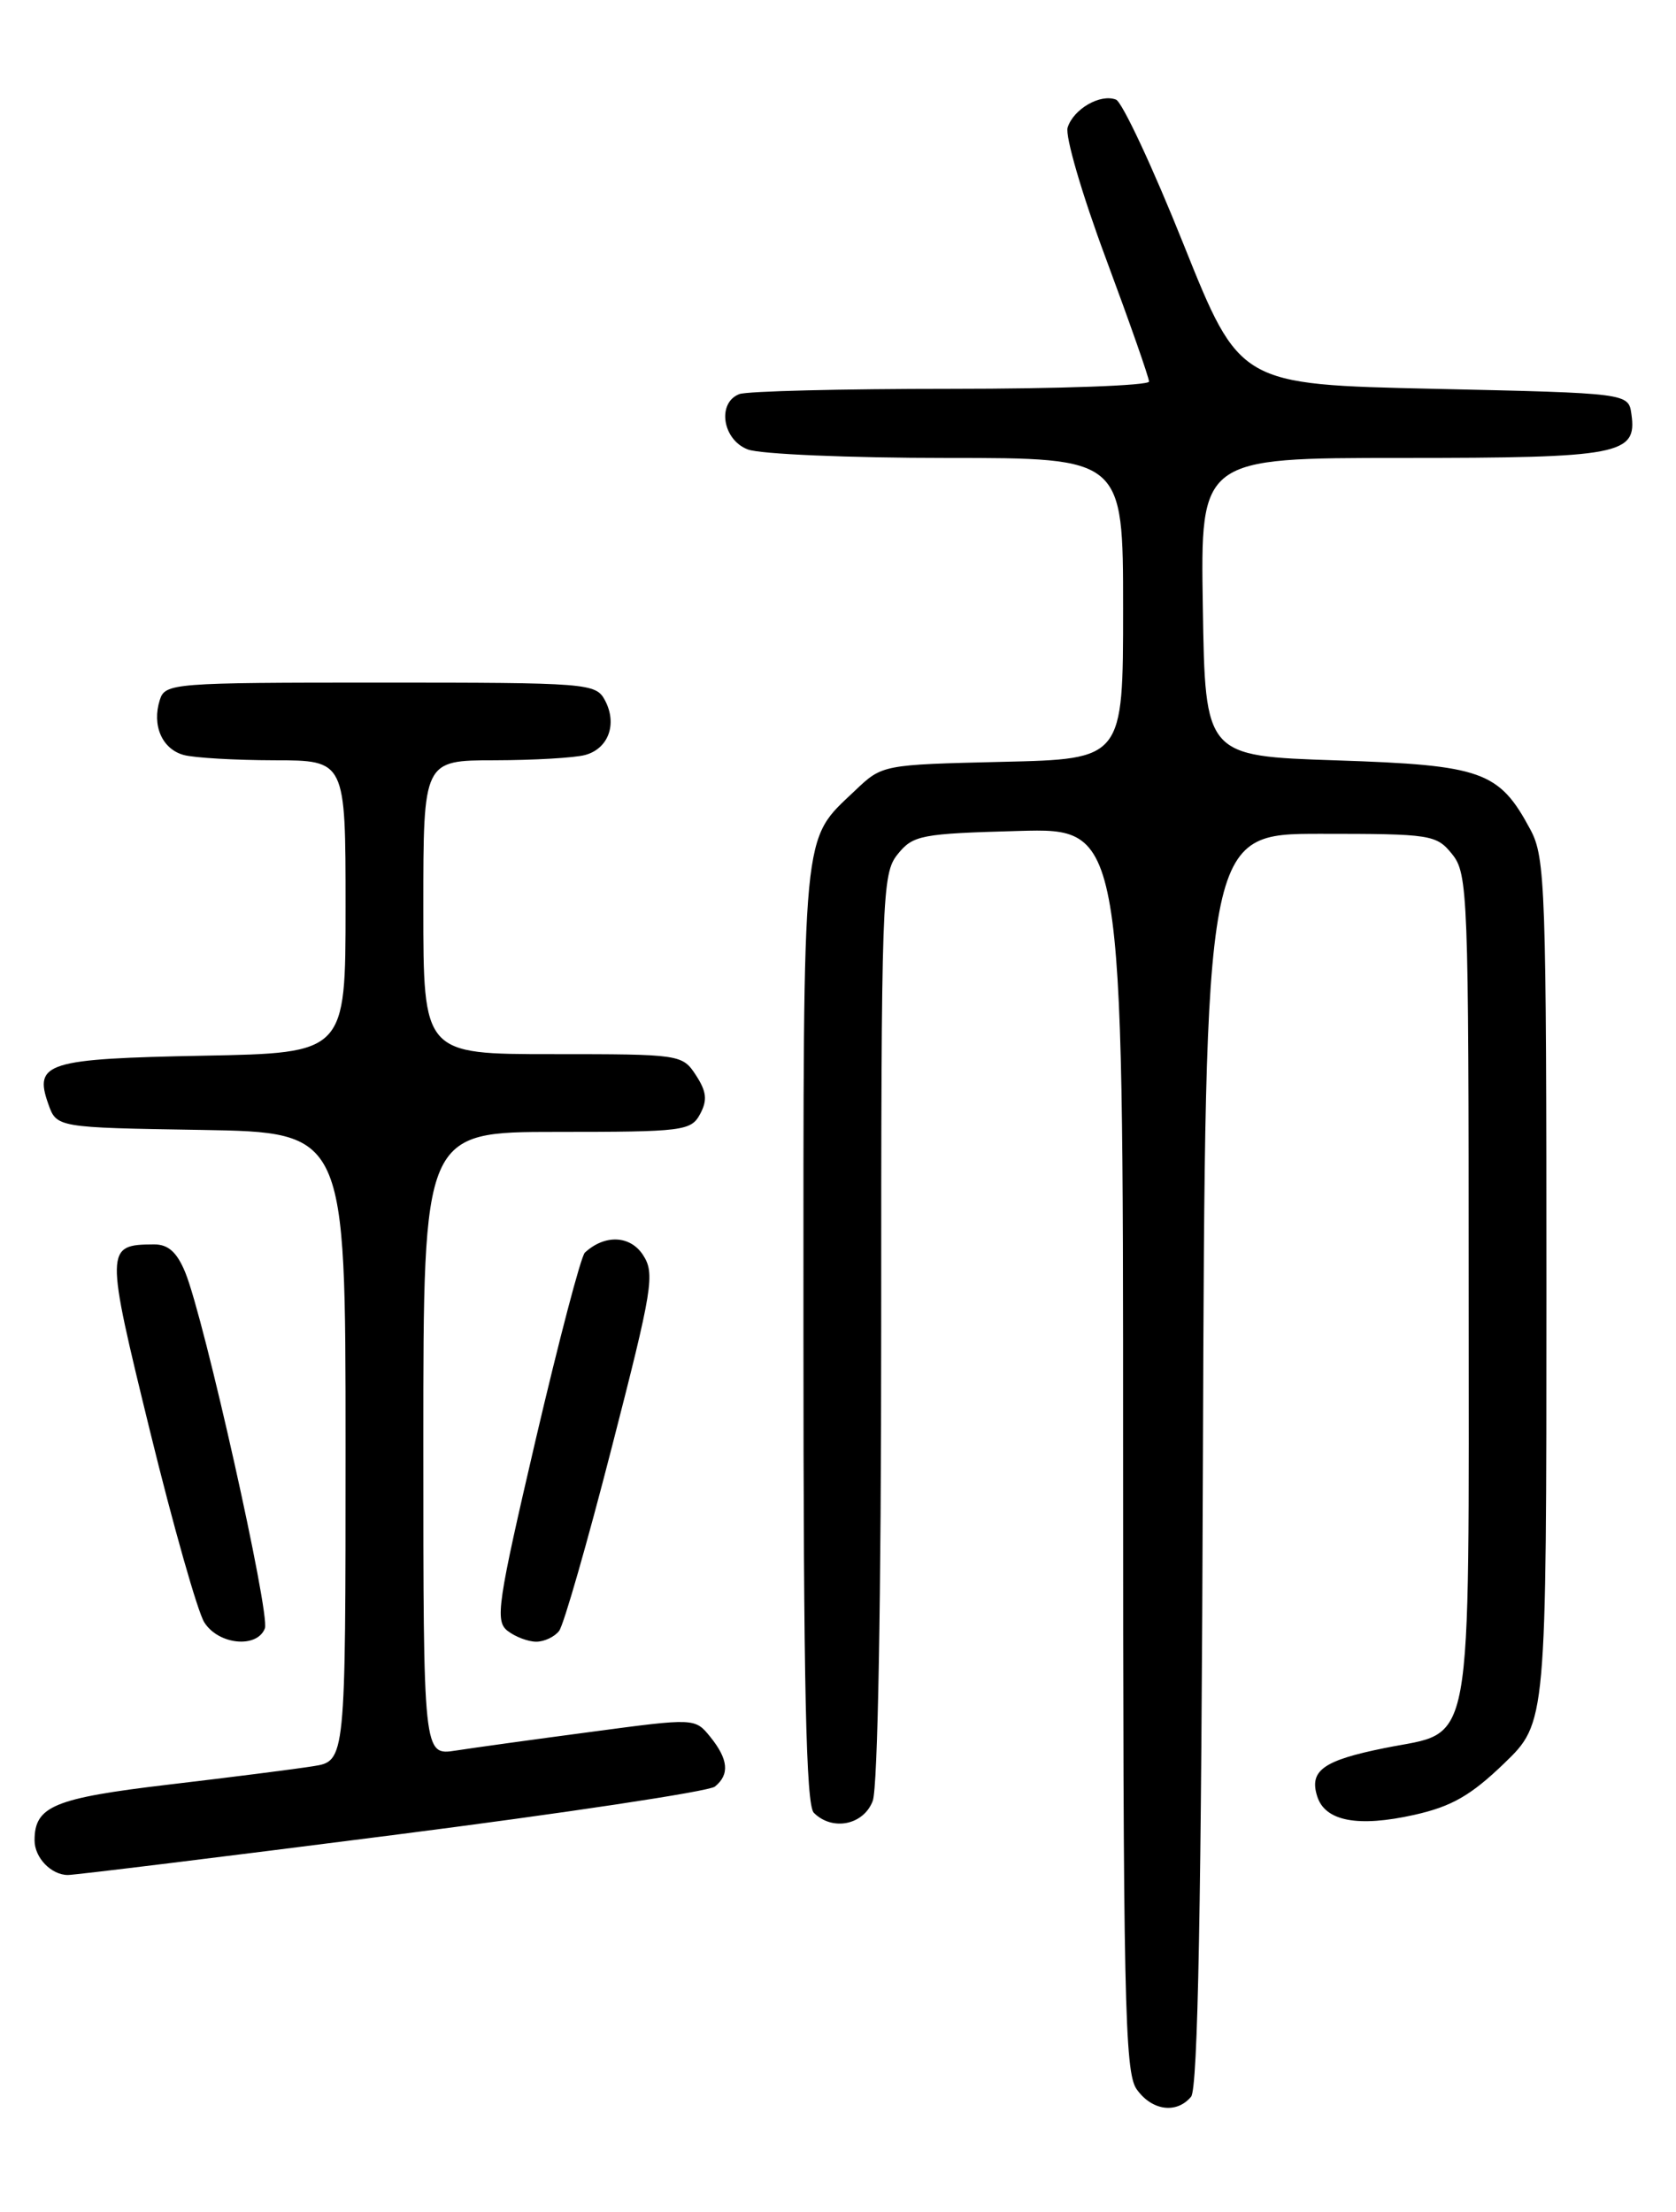 <?xml version="1.0" encoding="UTF-8" standalone="no"?>
<!DOCTYPE svg PUBLIC "-//W3C//DTD SVG 1.1//EN" "http://www.w3.org/Graphics/SVG/1.1/DTD/svg11.dtd" >
<svg xmlns="http://www.w3.org/2000/svg" xmlns:xlink="http://www.w3.org/1999/xlink" version="1.1" viewBox="0 0 194 256">
 <g >
 <path fill="currentColor"
d=" M 137.87 242.66 C 138.66 241.70 139.06 220.37 139.24 168.91 C 139.50 96.50 139.50 96.50 152.84 96.50 C 165.65 96.50 166.26 96.59 168.09 98.86 C 169.91 101.11 170.00 103.47 170.00 149.00 C 170.00 204.11 170.71 200.19 160.27 202.31 C 153.16 203.74 151.52 204.92 152.47 207.90 C 153.38 210.78 157.18 211.50 163.71 210.04 C 168.03 209.07 170.25 207.80 174.10 204.09 C 179.00 199.37 179.00 199.37 179.00 149.42 C 179.00 102.71 178.88 99.24 177.15 96.02 C 173.52 89.24 171.59 88.56 154.68 88.00 C 139.50 87.50 139.50 87.50 139.23 70.25 C 138.95 53.00 138.95 53.00 162.29 53.00 C 187.53 53.00 189.51 52.62 188.84 47.94 C 188.50 45.50 188.50 45.50 166.00 45.00 C 143.50 44.50 143.50 44.50 137.00 28.28 C 133.43 19.35 129.90 11.82 129.18 11.53 C 127.37 10.82 124.26 12.61 123.58 14.76 C 123.27 15.73 125.26 22.55 128.01 29.92 C 130.75 37.29 133.00 43.70 133.00 44.16 C 133.00 44.62 122.69 45.00 110.08 45.00 C 97.48 45.00 86.45 45.27 85.58 45.61 C 82.97 46.61 83.62 50.91 86.57 52.02 C 87.98 52.56 98.33 53.00 109.57 53.00 C 130.00 53.00 130.00 53.00 130.00 70.42 C 130.00 87.85 130.00 87.85 116.06 88.17 C 102.13 88.50 102.12 88.50 98.97 91.50 C 92.76 97.42 93.00 94.86 93.00 154.25 C 93.00 195.19 93.30 208.90 94.20 209.80 C 96.35 211.95 99.96 211.22 101.02 208.43 C 101.61 206.89 102.00 185.12 102.00 153.55 C 102.00 103.54 102.08 101.12 103.91 98.86 C 105.69 96.65 106.61 96.48 117.91 96.17 C 130.00 95.83 130.00 95.83 130.00 167.69 C 130.00 231.12 130.18 239.82 131.56 241.78 C 133.31 244.28 136.19 244.68 137.87 242.66 Z  M 45.41 212.39 C 65.26 209.86 82.06 207.33 82.75 206.77 C 84.48 205.37 84.31 203.61 82.22 201.02 C 80.44 198.83 80.44 198.83 68.47 200.43 C 61.89 201.30 54.81 202.28 52.75 202.60 C 49.00 203.18 49.00 203.18 49.00 167.09 C 49.00 131.00 49.00 131.00 64.46 131.00 C 79.07 131.00 79.99 130.89 81.04 128.93 C 81.90 127.33 81.79 126.33 80.55 124.43 C 78.98 122.03 78.74 122.00 63.98 122.00 C 49.00 122.00 49.00 122.00 49.00 105.00 C 49.00 88.00 49.00 88.00 57.25 87.99 C 61.79 87.98 66.50 87.71 67.72 87.38 C 70.44 86.65 71.48 83.77 70.02 81.04 C 68.97 79.07 68.06 79.00 44.03 79.00 C 20.01 79.00 19.11 79.07 18.50 81.00 C 17.56 83.95 18.76 86.70 21.28 87.38 C 22.50 87.71 27.21 87.98 31.75 87.99 C 40.00 88.00 40.00 88.00 40.00 104.93 C 40.00 121.87 40.00 121.87 23.55 122.18 C 5.43 122.53 3.91 123.00 5.58 127.74 C 6.55 130.50 6.55 130.50 23.27 130.77 C 40.00 131.05 40.00 131.05 40.00 167.44 C 40.00 203.82 40.00 203.82 36.25 204.41 C 34.19 204.74 26.65 205.70 19.50 206.54 C 6.24 208.11 4.00 209.04 4.00 212.99 C 4.00 215.00 5.93 217.00 7.86 217.00 C 8.67 217.00 25.56 214.93 45.41 212.39 Z  M 30.66 188.46 C 31.29 186.80 23.65 152.65 21.44 147.25 C 20.47 144.90 19.46 144.00 17.80 144.02 C 12.17 144.05 12.17 144.43 17.38 165.70 C 20.05 176.59 22.87 186.51 23.64 187.75 C 25.27 190.36 29.75 190.81 30.66 188.46 Z  M 64.72 188.75 C 65.25 188.06 67.99 178.51 70.81 167.53 C 75.57 149.03 75.83 147.39 74.42 145.23 C 72.93 142.96 69.99 142.85 67.70 144.97 C 67.25 145.37 64.70 155.11 62.01 166.60 C 57.58 185.62 57.28 187.61 58.76 188.75 C 59.65 189.44 61.14 190.00 62.07 190.00 C 63.00 190.00 64.19 189.44 64.72 188.75 Z "/>
</g>
</svg>